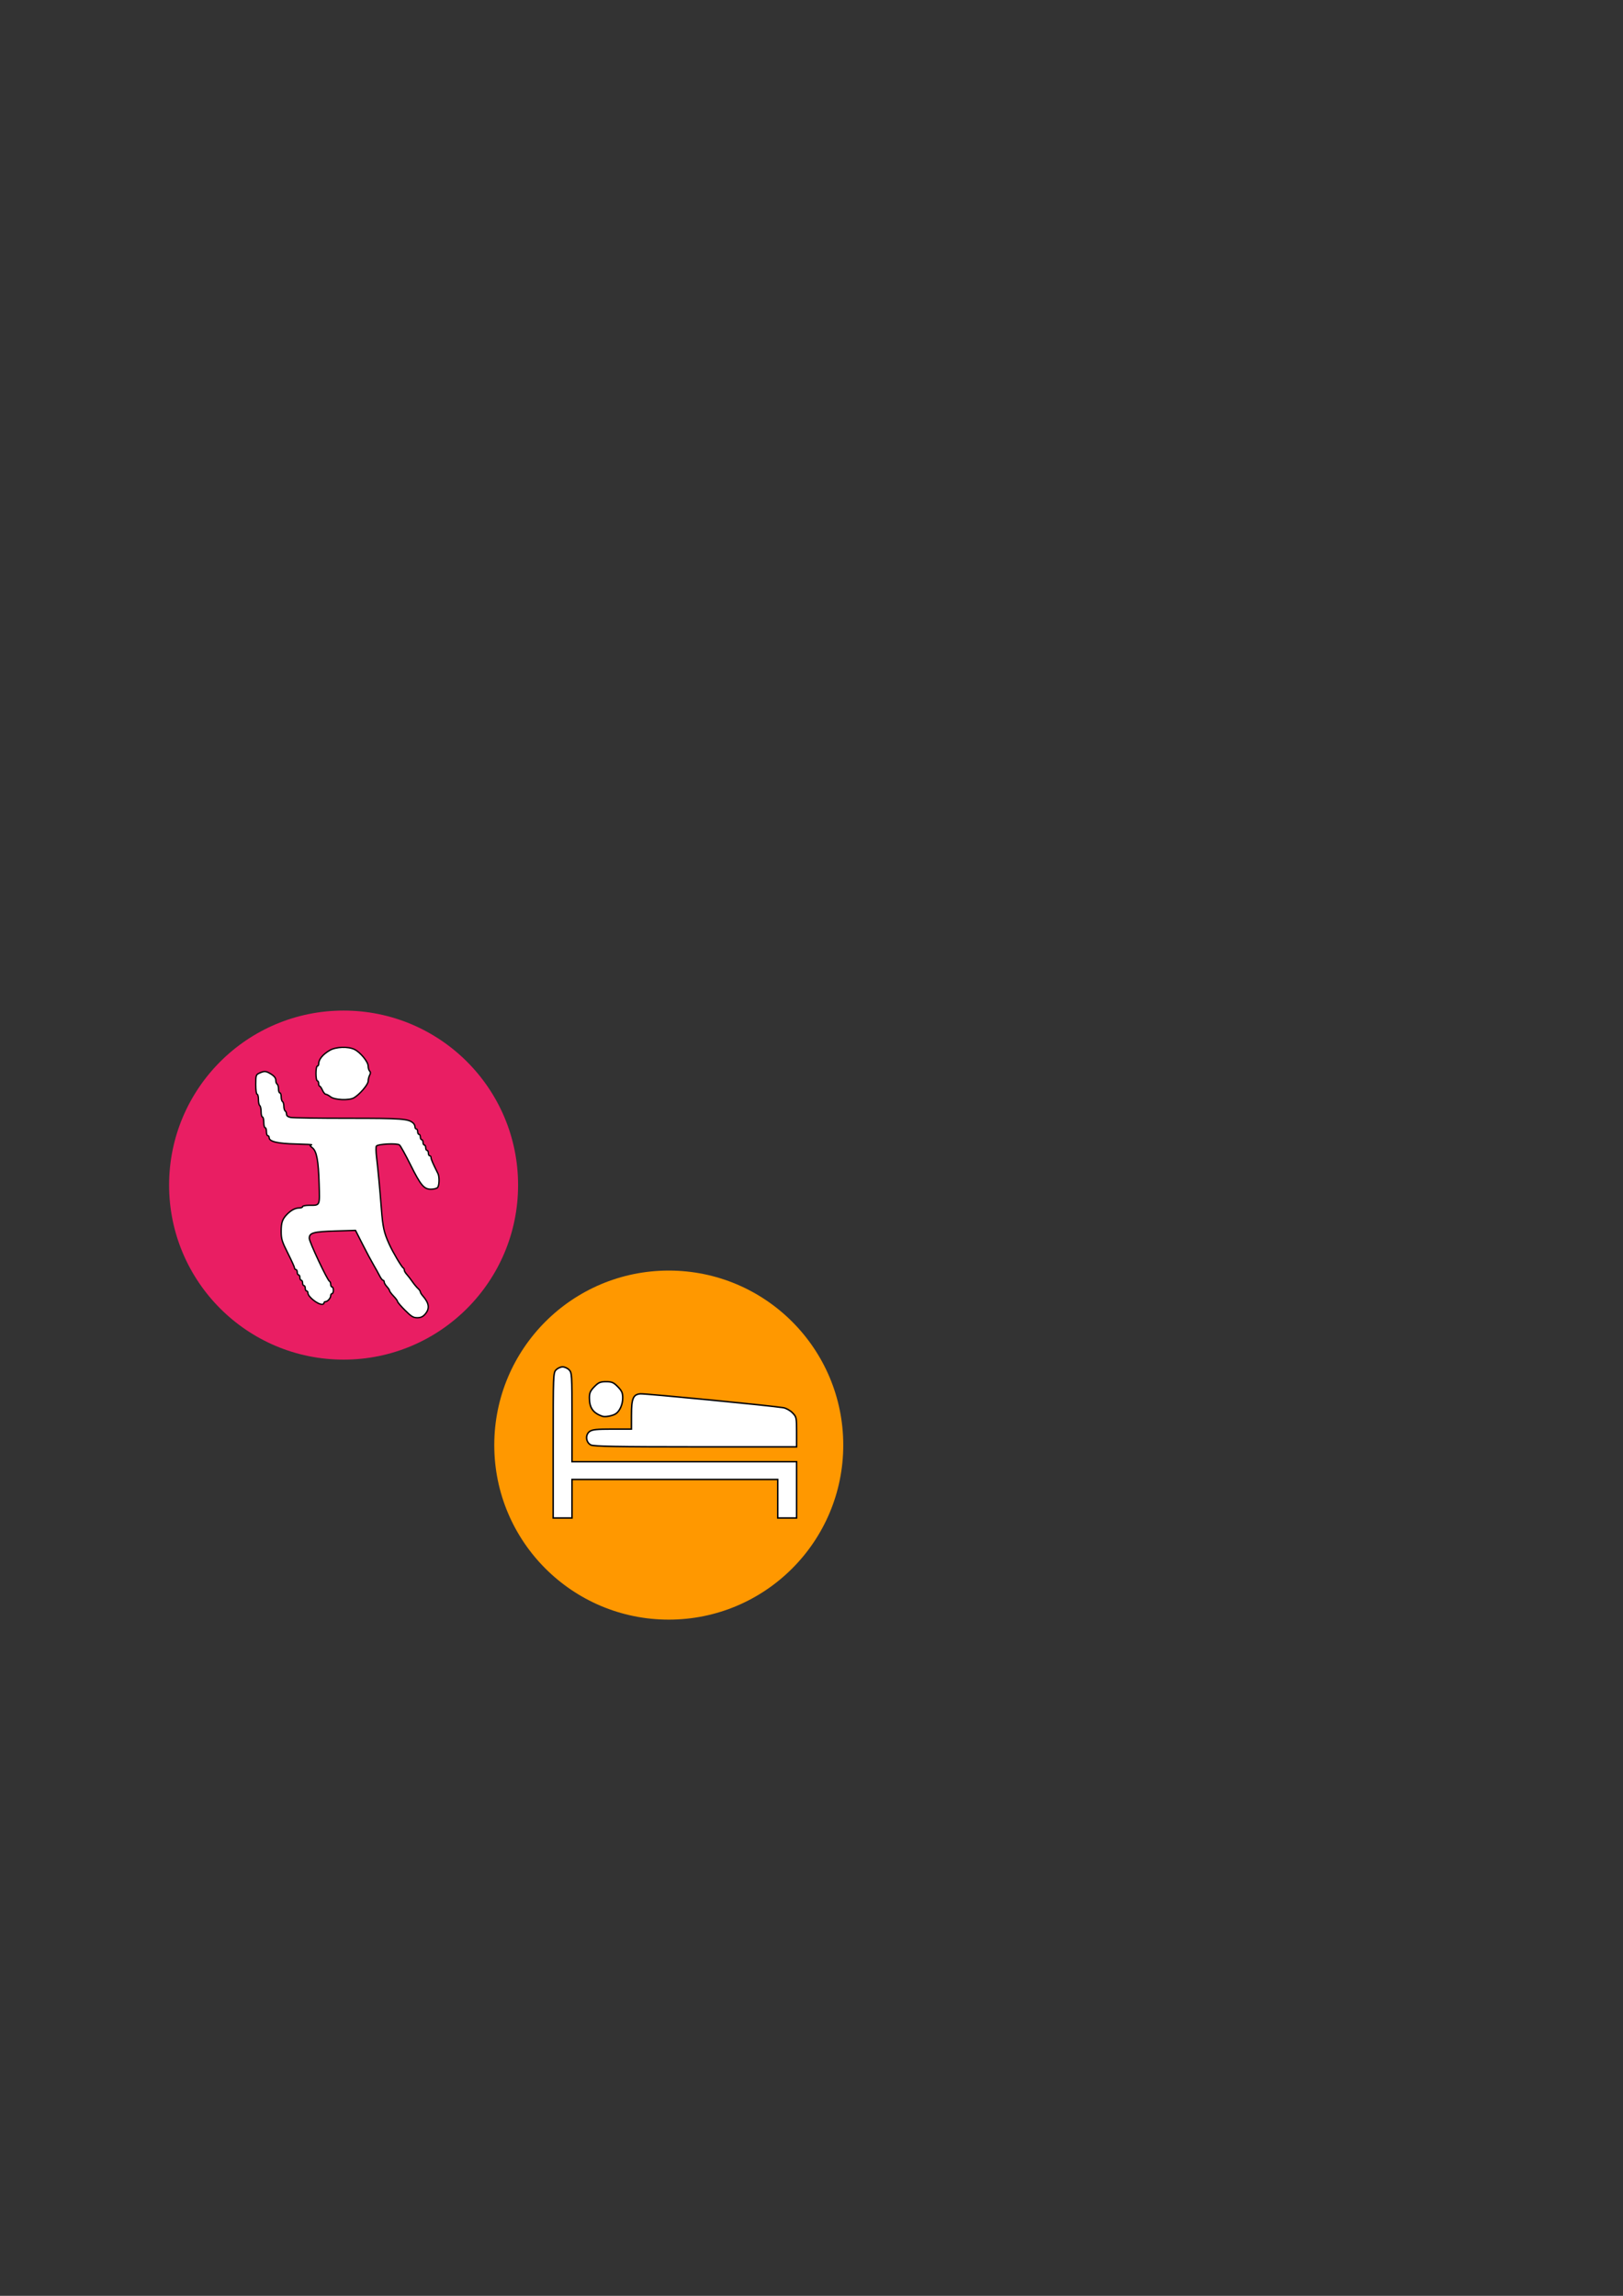 <?xml version="1.0" encoding="UTF-8" standalone="no"?>
<!-- Created with Inkscape (http://www.inkscape.org/) -->

<svg
   xmlns:dc="http://purl.org/dc/elements/1.1/"
   xmlns:cc="http://creativecommons.org/ns#"
   xmlns:rdf="http://www.w3.org/1999/02/22-rdf-syntax-ns#"
   xmlns:svg="http://www.w3.org/2000/svg"
   xmlns="http://www.w3.org/2000/svg"
   xmlns:sodipodi="http://sodipodi.sourceforge.net/DTD/sodipodi-0.dtd"
   xmlns:inkscape="http://www.inkscape.org/namespaces/inkscape"
   width="210mm"
   height="297mm"
   viewBox="0 0 744.094 1052.362"
   id="svg2"
   version="1.1"
   inkscape:version="0.91 r13725"
   sodipodi:docname="drawing.svg">
  <rect x="0" y="0" width="744.094" height="1052.362" fill="#333333" stroke="none"/>
  <defs
     id="defs4">
    <inkscape:perspective
       sodipodi:type="inkscape:persp3d"
       inkscape:vp_x="0 : 526.1811 : 1"
       inkscape:vp_y="0 : 1000 : 0"
       inkscape:vp_z="744.09449 : 526.1811 : 1"
       inkscape:persp3d-origin="372.04724 : 350.7874 : 1"
       id="perspective4269" />
  </defs>
  <sodipodi:namedview
     id="base"
     pagecolor="#ffffff"
     bordercolor="#666666"
     borderopacity="1.0"
     inkscape:pageopacity="0.0"
     inkscape:pageshadow="2"
     inkscape:zoom="1.63"
     inkscape:cx="302.65118"
     inkscape:cy="462.82007"
     inkscape:document-units="px"
     inkscape:current-layer="layer1"
     showgrid="false"
     inkscape:window-width="1243"
     inkscape:window-height="755"
     inkscape:window-x="37"
     inkscape:window-y="0"
     inkscape:window-maximized="1" />
  <g
     inkscape:label="Layer 1"
     inkscape:groupmode="layer"
     id="layer1">
    <path
       style="fill:#e91e63;fill-opacity:1"
       d=""
       id="path4239"
       inkscape:connector-curvature="0" />
    <path
       style="fill:#e91e63;fill-opacity:1"
       d=""
       id="path4241"
       inkscape:connector-curvature="0" />
    <path
       style="fill:#e91e63;fill-opacity:1"
       d=""
       id="path4243"
       inkscape:connector-curvature="0" />
    <path
       style="fill:#e91e63;fill-opacity:1"
       d=""
       id="path4245"
       inkscape:connector-curvature="0" />
    <path
       style="fill:#e91e63;fill-opacity:1"
       d=""
       id="path4247"
       inkscape:connector-curvature="0" />
    <path
       style="fill:#e91e63;fill-opacity:1"
       d=""
       id="path4249"
       inkscape:connector-curvature="0" />
    <path
       style="fill:#e91e63;fill-opacity:1"
       d=""
       id="path4251"
       inkscape:connector-curvature="0" />
    <path
       style="fill:#e91e63;fill-opacity:1"
       d=""
       id="path4253"
       inkscape:connector-curvature="0" />
    <path
       style="fill:#e91e63;fill-opacity:1"
       d=""
       id="path4255"
       inkscape:connector-curvature="0" />
    <path
       style="fill:#e91e63;fill-opacity:1"
       d=""
       id="path4257"
       inkscape:connector-curvature="0" />
    <circle
       style="fill:#e91e63;fill-opacity:1;stroke:none;stroke-opacity:1"
       id="path4259"
       cx="157.528"
       cy="543.23"
       r="80"
       inkscape:export-xdpi="90.300003"
       inkscape:export-ydpi="90.300003" />
    <path
       style="fill:#ffffff;fill-opacity:1;stroke:#000000;stroke-width:0.613;stroke-opacity:1"
       d="m 185.697,600.604 c -1.878,-1.878 -3.414,-3.675 -3.414,-3.993 0,-0.318 -0.828,-1.446 -1.84,-2.505 -1.012,-1.059 -1.84,-2.173 -1.84,-2.474 0,-0.301 -0.552,-1.141 -1.227,-1.865 -0.675,-0.724 -1.227,-1.679 -1.227,-2.122 0,-0.443 -0.245,-0.805 -0.544,-0.805 -0.299,0 -0.992,-0.897 -1.54,-1.994 -0.548,-1.097 -1.811,-3.374 -2.806,-5.061 -0.995,-1.687 -3.263,-5.932 -5.038,-9.434 l -3.229,-6.366 -9.219,0.281 c -10.145,0.309 -11.98,0.824 -11.98,3.366 0,1.643 8.344,19.35 9.292,19.72 0.288,0.112 0.524,0.734 0.524,1.38 0,0.647 0.276,1.176 0.614,1.176 0.337,0 0.614,0.69 0.614,1.534 0,0.844 -0.276,1.534 -0.614,1.534 -0.337,0 -0.614,0.434 -0.614,0.964 0,1.102 -1.433,2.717 -2.41,2.717 -0.362,0 -0.657,0.276 -0.657,0.614 0,0.337 -0.418,0.614 -0.929,0.614 -2.049,0 -6.433,-3.535 -6.433,-5.187 0,-0.521 -0.276,-0.948 -0.613,-0.948 -0.337,0 -0.614,-0.552 -0.614,-1.227 0,-0.675 -0.276,-1.227 -0.614,-1.227 -0.337,0 -0.613,-0.552 -0.613,-1.227 0,-0.675 -0.276,-1.227 -0.614,-1.227 -0.337,0 -0.614,-0.552 -0.614,-1.227 0,-0.675 -0.276,-1.227 -0.613,-1.227 -0.337,0 -0.614,-0.552 -0.614,-1.227 0,-0.675 -0.276,-1.227 -0.614,-1.227 -0.337,0 -0.613,-0.312 -0.613,-0.693 0,-0.381 -1.38,-3.435 -3.067,-6.787 -2.734,-5.432 -3.067,-6.524 -3.067,-10.051 0,-4.049 0.576,-5.676 2.795,-7.895 1.83,-1.83 3.721,-2.795 5.479,-2.795 0.848,0 1.542,-0.276 1.542,-0.614 0,-0.337 1.358,-0.614 3.017,-0.614 5.074,0 4.861,0.453 4.567,-9.703 -0.314,-10.829 -1.11,-15.094 -3.111,-16.668 -1.236,-0.972 -1.294,-1.167 -0.399,-1.34 0.576,-0.111 -2.654,-0.289 -7.178,-0.395 -8.451,-0.198 -12.234,-1.108 -12.234,-2.945 0,-0.468 -0.276,-0.85 -0.613,-0.85 -0.337,0 -0.614,-0.828 -0.614,-1.84 0,-1.012 -0.276,-1.84 -0.614,-1.84 -0.337,0 -0.613,-1.104 -0.613,-2.454 0,-1.35 -0.276,-2.454 -0.614,-2.454 -0.337,0 -0.614,-1.088 -0.614,-2.418 0,-1.33 -0.276,-2.588 -0.614,-2.797 -0.337,-0.209 -0.613,-1.467 -0.613,-2.797 0,-1.33 -0.276,-2.418 -0.614,-2.418 -0.353,0 -0.611,-1.888 -0.609,-4.448 0.005,-4.228 0.086,-4.486 1.656,-5.215 2.073,-0.963 2.919,-0.963 4.612,0 2.166,1.232 2.93,2.13 2.93,3.448 0,0.679 0.276,1.405 0.614,1.614 0.337,0.209 0.613,1.191 0.613,2.183 0,0.992 0.276,1.804 0.614,1.804 0.337,0 0.614,0.812 0.614,1.804 0,0.992 0.276,1.975 0.613,2.183 0.337,0.209 0.614,1.175 0.614,2.147 0,0.972 0.276,1.939 0.614,2.147 0.337,0.209 0.613,0.881 0.613,1.493 0,0.757 0.615,1.237 1.917,1.498 1.054,0.211 12.975,0.383 26.49,0.383 24.684,0 27.559,0.218 29.721,2.257 0.422,0.398 0.767,1.157 0.767,1.687 0,0.53 0.276,0.964 0.614,0.964 0.337,0 0.613,0.552 0.613,1.227 0,0.675 0.276,1.227 0.614,1.227 0.337,0 0.614,0.552 0.614,1.227 0,0.675 0.276,1.227 0.613,1.227 0.337,0 0.614,0.552 0.614,1.227 0,0.675 0.276,1.227 0.614,1.227 0.337,0 0.613,0.552 0.613,1.227 0,0.675 0.276,1.227 0.614,1.227 0.337,0 0.614,0.552 0.614,1.227 0,0.675 0.276,1.227 0.614,1.227 0.337,0 0.613,0.388 0.613,0.862 0,0.743 0.846,2.697 3.144,7.258 0.782,1.552 0.656,5.625 -0.2,6.481 -0.405,0.405 -1.748,0.736 -2.984,0.736 -3.213,0 -4.683,-1.763 -9.449,-11.329 -2.254,-4.524 -4.495,-8.555 -4.98,-8.958 -1.089,-0.904 -10,-0.455 -10.612,0.536 -0.228,0.368 -0.195,2.548 0.073,4.843 0.724,6.212 1.532,14.849 2.225,23.805 0.664,8.58 1.201,11.019 3.578,16.258 1.714,3.778 5.766,10.627 6.473,10.941 0.253,0.112 0.46,0.544 0.46,0.958 0,0.414 0.491,1.289 1.09,1.943 0.6,0.654 1.76,2.156 2.578,3.337 0.818,1.181 1.984,2.594 2.591,3.139 0.607,0.546 1.103,1.253 1.103,1.571 0,0.319 0.483,1.128 1.074,1.8 2.985,3.393 3.323,5.845 1.155,8.367 -1.079,1.254 -2.013,1.687 -3.64,1.687 -1.839,0 -2.736,-0.547 -5.603,-3.414 z"
       id="path4273"
       inkscape:connector-curvature="0"
       inkscape:export-xdpi="90.300003"
       inkscape:export-ydpi="90.300003" />
    <path
       style="fill:#ffffff;fill-opacity:1;stroke:#000000;stroke-width:0.613;stroke-opacity:1"
       d="m 151.608,502.792 c -0.844,-0.66 -1.856,-1.206 -2.249,-1.213 -0.394,-0.007 -1.082,-0.842 -1.53,-1.854 -0.448,-1.012 -1.023,-1.84 -1.278,-1.84 -0.255,0 -0.464,-0.552 -0.464,-1.227 0,-0.675 -0.276,-1.227 -0.614,-1.227 -0.337,0 -0.614,-1.518 -0.614,-3.374 0,-1.856 0.276,-3.374 0.614,-3.374 0.337,0 0.614,-0.418 0.614,-0.929 0,-2.117 1.856,-4.41 5.096,-6.299 2.835,-1.652 8.455,-1.852 11.357,-0.404 2.703,1.348 6.246,5.67 6.246,7.62 0,0.884 0.302,1.909 0.67,2.278 0.485,0.485 0.485,1.017 0,1.923 -0.369,0.689 -0.67,1.923 -0.67,2.741 0,1.545 -4.017,6.204 -6.587,7.641 -2.225,1.243 -8.777,0.959 -10.591,-0.46 z"
       id="path4275"
       inkscape:connector-curvature="0"
       inkscape:export-xdpi="90.300003"
       inkscape:export-ydpi="90.300003" />
    <circle
       inkscape:export-ydpi="90.300003"
       inkscape:export-xdpi="90.300003"
       r="80"
       cy="662.408"
       cx="306.608"
       id="circle4361"
       style="fill:#ff9800;fill-opacity:1;stroke:none;stroke-opacity:1" />
    <path
       style="opacity:1;fill:#ffffff;fill-opacity:1;stroke:#000000;stroke-width:0.672;stroke-opacity:1"
       d="m 270.884,662.349 c -2.326,-1.197 -2.639,-4.697 -0.554,-6.191 1.201,-0.86 3.333,-1.084 10.334,-1.084 l 8.82,0 0.01,-6.282 c 0.012,-7.759 0.77,-9.599 4.072,-9.883 2.169,-0.186 60.249,5.453 65.601,6.37 1.242,0.213 3.111,1.258 4.152,2.322 1.831,1.871 1.893,2.16 1.893,8.778 l 0,6.843 -46.333,-0.01 c -35.886,-0.008 -46.708,-0.203 -47.994,-0.864 z"
       id="path4363"
       inkscape:connector-curvature="0"
       inkscape:export-xdpi="90.300003"
       inkscape:export-ydpi="90.300003" />
    <path
       style="opacity:1;fill:#ffffff;fill-opacity:1;stroke:#000000;stroke-width:0.672;stroke-opacity:1"
       d="m 253.613,662.544 c 0,-32.37 0.036,-33.312 1.329,-34.634 0.731,-0.747 2.076,-1.358 2.989,-1.358 0.913,0 2.259,0.611 2.989,1.358 1.27,1.298 1.329,2.264 1.329,21.731 l 0,20.373 51.481,0 51.481,0 0,12.903 0,12.903 -4.318,0 -4.318,0 0,-8.828 0,-8.828 -47.164,0 -47.164,0 0,8.828 0,8.828 -4.318,0 -4.318,0 0,-33.275 z"
       id="path4365"
       inkscape:connector-curvature="0"
       inkscape:export-xdpi="90.300003"
       inkscape:export-ydpi="90.300003" />
    <path
       style="opacity:1;fill:#ffffff;fill-opacity:1;stroke:#000000;stroke-width:0.672;stroke-opacity:1"
       d="m 276.198,649.206 c -4.274,-1.47 -5.978,-3.873 -5.978,-8.427 0,-2.299 0.416,-3.243 2.259,-5.127 1.928,-1.971 2.716,-2.309 5.381,-2.309 2.665,0 3.453,0.338 5.381,2.309 1.851,1.892 2.259,2.823 2.259,5.158 0,2.988 -1.382,6.077 -3.254,7.273 -1.462,0.934 -4.796,1.553 -6.045,1.123 z"
       id="path4367"
       inkscape:connector-curvature="0"
       inkscape:export-xdpi="90.300003"
       inkscape:export-ydpi="90.300003" />
  </g>
</svg>
